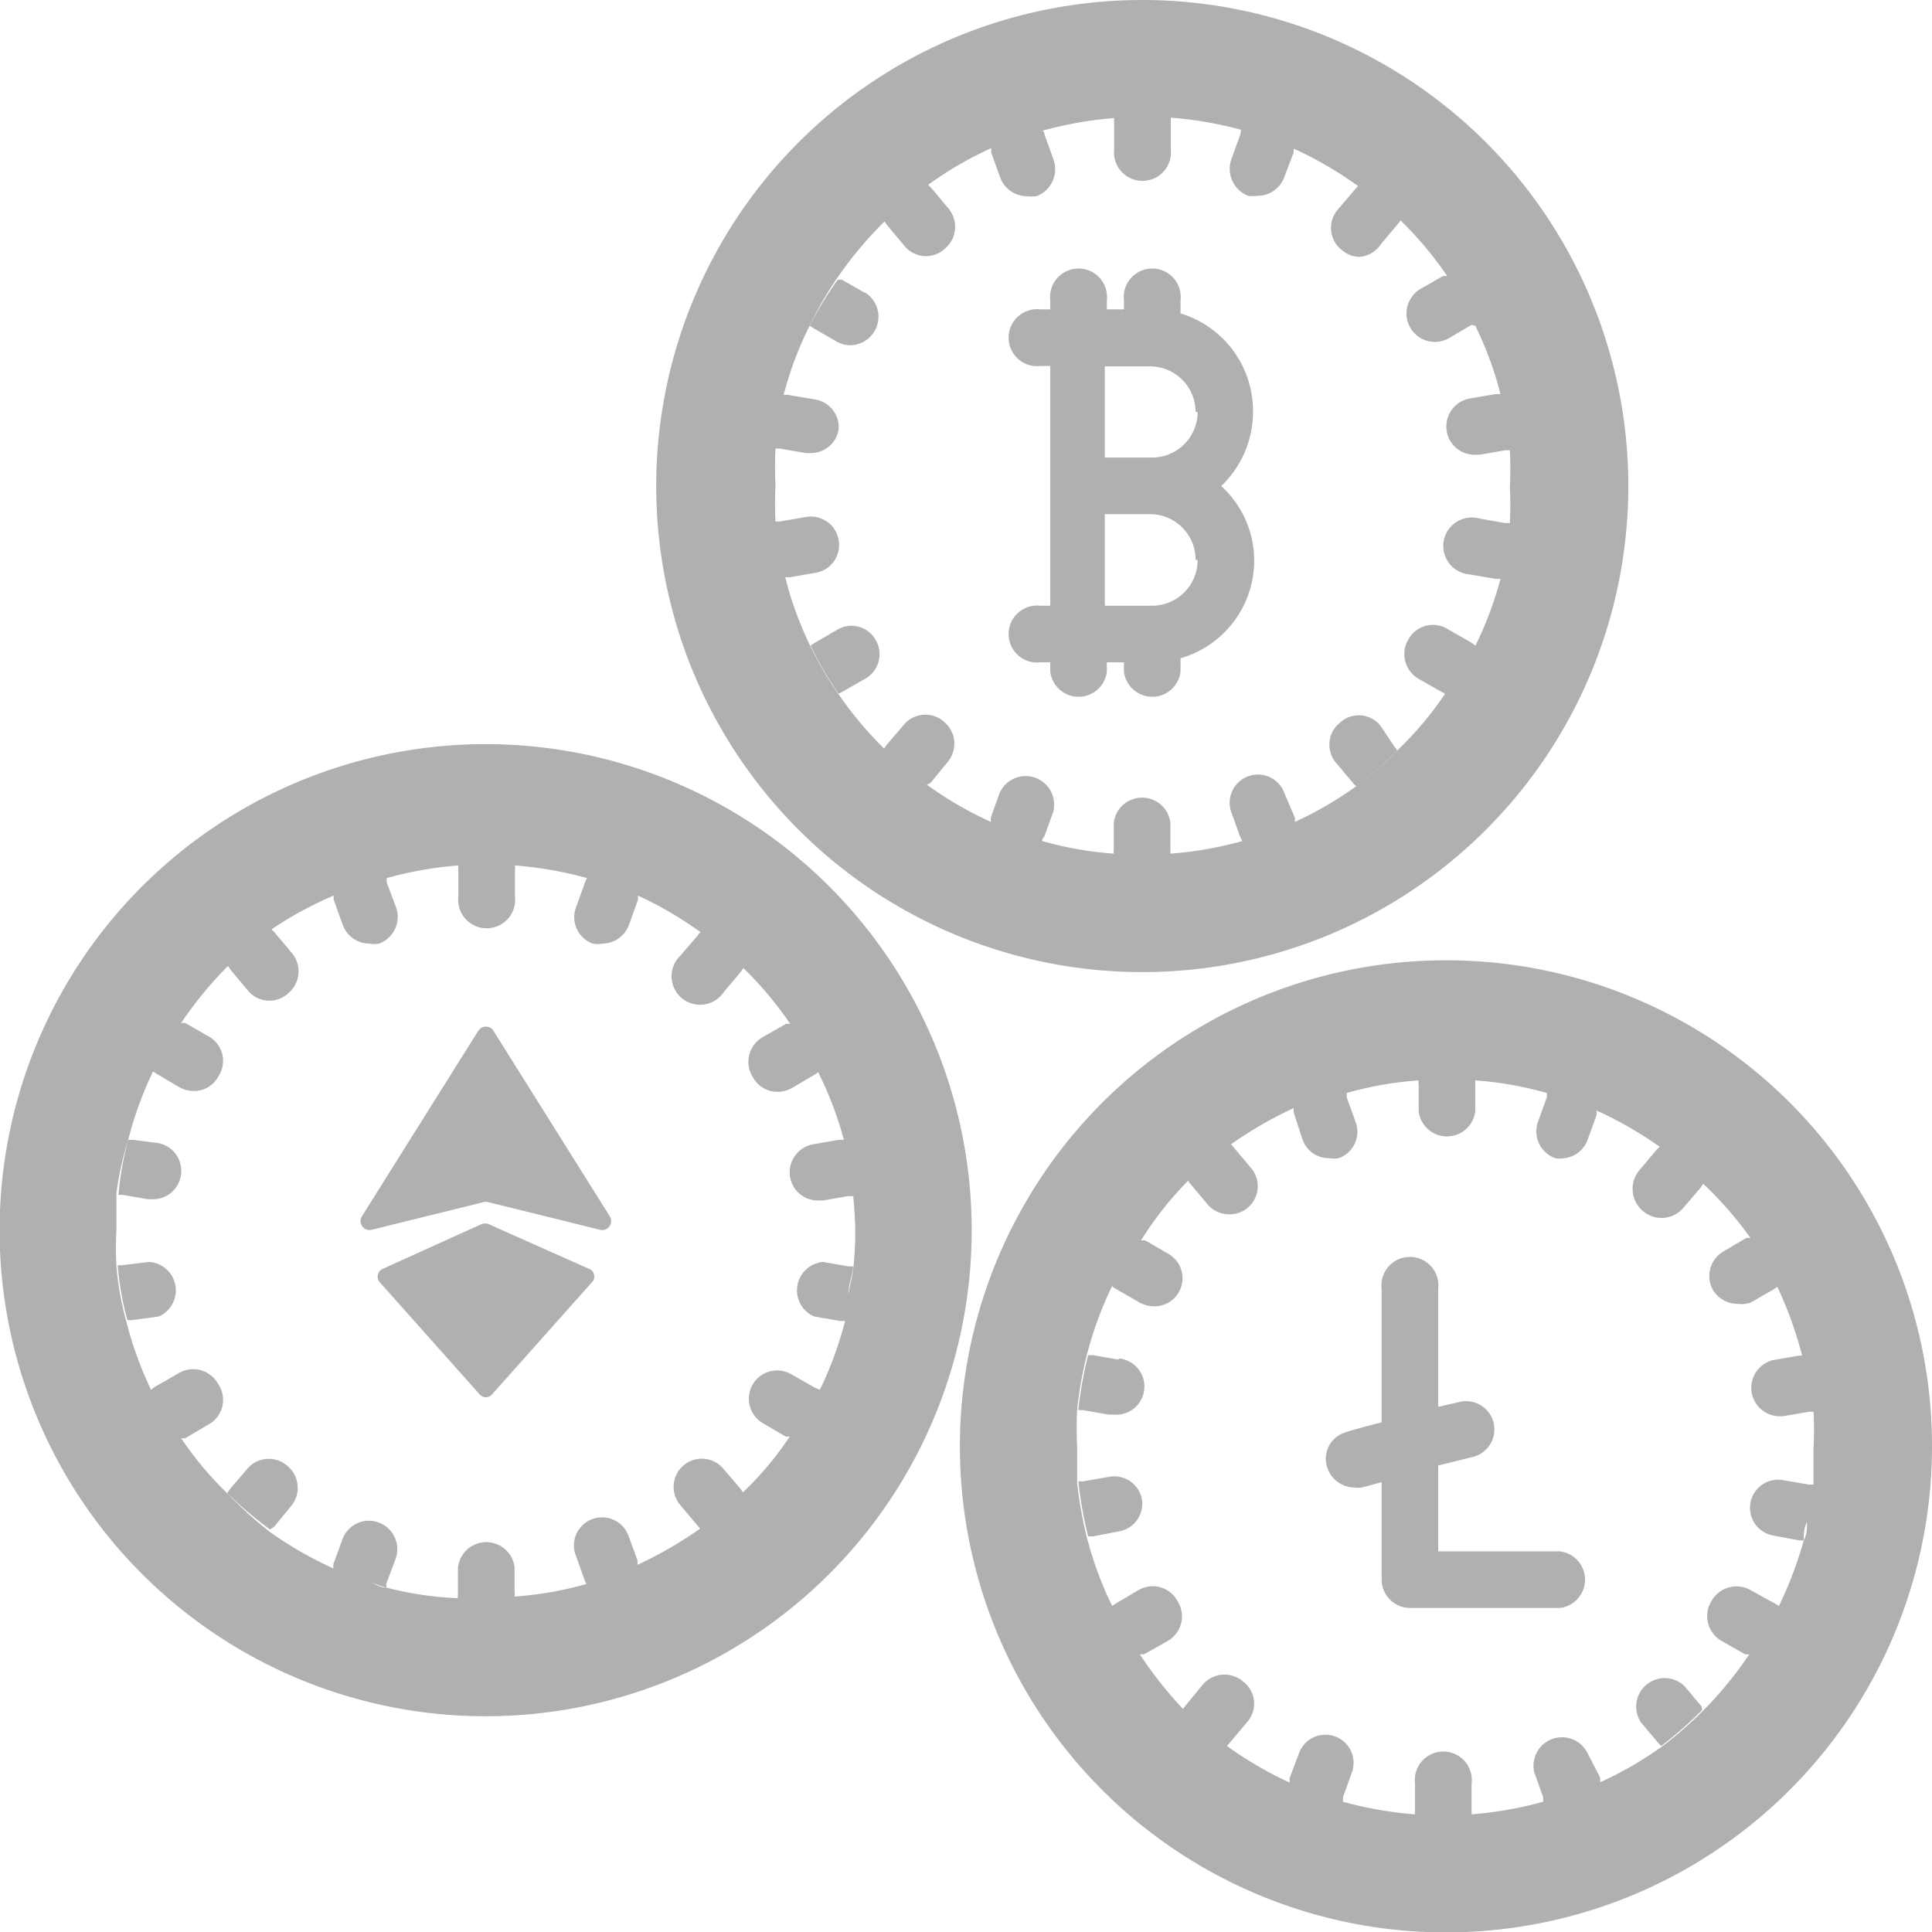 <svg xmlns="http://www.w3.org/2000/svg" viewBox="0 0 47.46 47.46"><defs><style>.cls-1{fill:#b0b0b0;}</style></defs><title>Asset 2</title><g id="Layer_2" data-name="Layer 2"><g id="Layer_1-2" data-name="Layer 1"><path class="cls-1" d="M28.07,0A11.94,11.94,0,1,0,40,11.94,11.94,11.94,0,0,0,28.07,0Zm.34,2.88-.34,0h0ZM28.07,21l.34,0-.34,0Zm8.17-5.14a4,4,0,0,1-.23.39,4,4,0,0,0,.23-.39l-.09-.07-.56-.32a.69.69,0,0,0-1,.25.7.7,0,0,0,.25.95l.56.32.1.05h0a8.35,8.35,0,0,1-1.15,1.37,7.42,7.42,0,0,1-1,.88,9.12,9.12,0,0,1-1.54.9,9,9,0,0,1-3.06.78.41.41,0,0,0,0-.11v-.65a.7.7,0,0,0-1.39,0v.65a.41.41,0,0,0,0,.11,8.65,8.65,0,0,1-1.76-.31h0s0-.07.05-.1l.22-.61a.7.7,0,0,0-1.31-.48l-.22.61,0,.11c.21.1.43.16.64.24-.21-.08-.43-.14-.64-.24a9.11,9.11,0,0,1-3.75-3.15,8.67,8.67,0,0,1-.69-1.18h0a8.62,8.62,0,0,1-.61-1.68h.11l.64-.11a.69.69,0,0,0,.56-.81.69.69,0,0,0-.8-.56l-.64.11-.11,0a8.7,8.7,0,0,1,0-.89,8.9,8.9,0,0,1,0-.9l.11,0,.64.11h.12a.69.69,0,0,0,.68-.57A.69.69,0,0,0,20,9.81l-.64-.11h-.11A8.62,8.62,0,0,1,19.89,8h0a8.78,8.78,0,0,1,.69-1.19,9.38,9.38,0,0,1,1.15-1.37l.06.09.42.5a.68.68,0,0,0,1,.08.7.7,0,0,0,.08-1l-.41-.49-.08-.08c-.19.13-.35.29-.53.44.18-.15.34-.31.53-.44a8.83,8.83,0,0,1,1.55-.9c.21-.09.43-.16.64-.23-.21.07-.43.14-.64.23l0,.11.22.61a.7.7,0,0,0,.65.46,1,1,0,0,0,.24,0,.71.71,0,0,0,.42-.9l-.22-.61s0-.07-.05-.1h0a9.4,9.4,0,0,1,1.76-.31.45.45,0,0,0,0,.11v.65a.7.7,0,1,0,1.39,0V3a.45.45,0,0,0,0-.11,9.36,9.36,0,0,1,1.77.31,10,10,0,0,1,1.29.47,9.12,9.12,0,0,1,1.54.9c.13.09.23.2.35.29-.12-.09-.22-.2-.35-.29l-.07.08-.42.49a.69.69,0,0,0,.09,1,.67.67,0,0,0,.44.17A.69.69,0,0,0,33.92,6l.42-.5a.24.24,0,0,0,.06-.09,8.79,8.79,0,0,1,1.15,1.37h0l-.1,0-.56.32a.7.7,0,0,0,.35,1.3.73.73,0,0,0,.35-.09l.56-.33L36.24,8a8.65,8.65,0,0,1,.62,1.68,8.89,8.89,0,0,1,.15.9,8.89,8.89,0,0,0-.15-.9h-.12l-.64.11a.7.7,0,0,0-.56.81.69.69,0,0,0,.68.57h.13l.63-.11.11,0a8.88,8.88,0,0,1,0,.9,8.69,8.69,0,0,1,0,.89l-.11,0-.63-.11a.7.7,0,1,0-.25,1.37l.64.11h.12a8.89,8.89,0,0,0,.15-.9,8.89,8.89,0,0,1-.15.9A9,9,0,0,1,36.24,15.87Z"/><path class="cls-1" d="M29,7.7V7.38a.7.7,0,1,0-1.39,0V7.6h-.42V7.38a.7.7,0,1,0-1.39,0V7.6h-.24a.7.7,0,1,0,0,1.39h.24v5.89h-.24a.7.7,0,1,0,0,1.39h.24v.23a.7.7,0,0,0,1.39,0v-.23h.42v.23a.7.7,0,0,0,1.39,0v-.33a2.5,2.5,0,0,0,1.81-2.41h0A2.48,2.48,0,0,0,30,11.94a2.52,2.52,0,0,0,.78-1.82h0A2.5,2.5,0,0,0,29,7.7Zm.42,6.06a1.12,1.12,0,0,1-1.12,1.12H27.14V12.63h1.11a1.12,1.12,0,0,1,1.12,1.12Zm0-3.64a1.12,1.12,0,0,1-1.12,1.12H27.14V9h1.11a1.12,1.12,0,0,1,1.12,1.12Z"/><path class="cls-1" d="M31.55,19.48a.69.69,0,1,0-1.3.48l.22.61.05.1a8.67,8.67,0,0,0,1.29-.47l0-.11Z"/><path class="cls-1" d="M33.92,17.84a.68.68,0,0,0-1-.09.69.69,0,0,0-.09,1l.42.5.07.07a7.42,7.42,0,0,0,1-.88.24.24,0,0,0-.06-.09Z"/><path class="cls-1" d="M21.24,7.19l-.56-.32-.1,0A8.78,8.78,0,0,0,19.89,8h0l.09.06.57.33a.67.67,0,0,0,.34.09.7.7,0,0,0,.35-1.3Z"/><path class="cls-1" d="M20.55,15.48,20,15.8l-.09.06h0a8.67,8.67,0,0,0,.69,1.18l.1-.05.56-.32a.69.69,0,0,0,.25-.95A.68.68,0,0,0,20.55,15.48Z"/><path class="cls-1" d="M22.86,19.23l.41-.5a.7.7,0,0,0-.08-1,.69.69,0,0,0-1,.09l-.42.49-.06.09a8.74,8.74,0,0,0,1.05.88Z"/><path class="cls-1" d="M30.47,3.3l-.22.61a.71.71,0,0,0,.41.9,1,1,0,0,0,.24,0,.7.7,0,0,0,.65-.46l.23-.61,0-.11a10,10,0,0,0-1.29-.47Z"/><path class="cls-1" d="M35.52,23.59A11.94,11.94,0,1,0,47.46,35.52,11.93,11.93,0,0,0,35.52,23.59ZM43.7,39.45l-.1-.06L43,39.06a.7.7,0,0,0-.95.26.7.7,0,0,0,.26,1l.56.32.1,0A9.38,9.38,0,0,1,41.86,42a9.79,9.79,0,0,1-1,.88,8.83,8.83,0,0,1-1.55.9l0-.11L39,43.07a.7.7,0,0,0-1.31.47l.22.61,0,.11h0a9.4,9.4,0,0,1-1.76.31l-.69,0h0l.69,0s0-.08,0-.12v-.64a.7.7,0,1,0-1.39,0v.64a.49.49,0,0,0,0,.12h0a9.36,9.36,0,0,1-1.77-.31h0a.54.54,0,0,0,0-.11l.22-.61a.69.69,0,1,0-1.3-.47l-.23.61,0,.11a9.12,9.12,0,0,1-1.54-.9h0l.07-.08.42-.5a.68.68,0,0,0-.09-1,.7.7,0,0,0-1,.08l-.41.5-.07.09c.17.16.36.29.53.44-.17-.15-.36-.28-.53-.44A10.05,10.05,0,0,1,28,40.64l.1,0,.57-.32a.7.7,0,0,0,.25-1,.69.69,0,0,0-.95-.26l-.56.33-.09.06a8.89,8.89,0,0,1-.62-1.68,10,10,0,0,1-.24-1.35c0-.3,0-.6,0-.9a8.7,8.7,0,0,1,0-.89,9.49,9.49,0,0,1,.24-1.35,9,9,0,0,1,.62-1.69.22.22,0,0,0,.09.07L28,32a.73.73,0,0,0,.35.09.69.69,0,0,0,.35-1.29l-.57-.33-.1,0A8.49,8.49,0,0,1,29.19,29a.24.24,0,0,0,.06.09l.41.49a.69.69,0,0,0,.54.25.69.69,0,0,0,.53-1.14l-.42-.5-.07-.08h0a9.79,9.79,0,0,1,1.54-.89c.21-.1.43-.16.65-.24-.22.08-.44.14-.65.24l0,.11L32,28a.68.68,0,0,0,.65.45.67.67,0,0,0,.24,0,.69.69,0,0,0,.41-.89l-.22-.61a.31.31,0,0,0,0-.1h0a8.63,8.63,0,0,1,1.77-.31l.34,0-.34,0a.37.37,0,0,0,0,.11v.65a.7.7,0,0,0,1.39,0v-.65s0-.08,0-.11q-.35,0-.69,0h0q.34,0,.69,0a8.65,8.65,0,0,1,1.76.31l0,.1-.22.61a.7.7,0,0,0,.42.89.66.66,0,0,0,.23,0A.69.69,0,0,0,39,28l.22-.61,0-.11a9.45,9.45,0,0,1,1.55.89l-.08.08-.42.5a.71.71,0,0,0,.09,1,.7.7,0,0,0,1-.09l.42-.49.06-.09A9,9,0,0,1,43,30.41l-.1,0-.56.33a.7.7,0,0,0-.26.95.71.71,0,0,0,.61.34A.72.72,0,0,0,43,32l.56-.32.1-.07a9.71,9.71,0,0,1,.61,1.69c0,.14,0,.3.08.45,0-.15,0-.31-.08-.45H44.2l-.64.11a.7.7,0,0,0,.12,1.38h.12l.64-.11.11,0a8.7,8.7,0,0,1,0,.89c0,.3,0,.6,0,.9l-.11,0-.64-.11a.69.69,0,0,0-.24,1.36l.64.12h.11c0-.15,0-.3.08-.45,0,.15,0,.3-.08.45A9.61,9.61,0,0,1,43.7,39.45Z"/><path class="cls-1" d="M41.8,41.92l-.42-.5a.7.7,0,0,0-1.07.89l.42.5.08.08a9.79,9.79,0,0,0,1-.88Z"/><path class="cls-1" d="M27.48,33.4l-.63-.11h-.12a9.49,9.49,0,0,0-.24,1.35l.11,0,.64.11h.12a.69.69,0,0,0,.12-1.38Z"/><path class="cls-1" d="M27.24,36.28l-.64.11-.11,0a10,10,0,0,0,.24,1.35h.12l.63-.12a.69.69,0,0,0,.57-.8A.69.69,0,0,0,27.24,36.28Z"/><path class="cls-1" d="M38.33,38.11h-3V36l.85-.21a.69.69,0,1,0-.33-1.35l-.52.12V31.66a.7.7,0,1,0-1.39,0v3.28c-.62.16-.85.23-.87.24a.68.68,0,0,0-.47.86.71.71,0,0,0,.67.5.63.63,0,0,0,.19,0l.48-.13V38.8a.7.7,0,0,0,.7.7h3.68a.7.7,0,0,0,0-1.39Z"/><path class="cls-1" d="M11.94,18.28A11.94,11.94,0,1,0,23.87,30.22,11.94,11.94,0,0,0,11.94,18.28Zm0,2.87h0Zm-.35,18.13h0Zm9.25-7.49c0-.23.1-.45.12-.68l-.11,0L20.22,31A.7.7,0,0,0,20,32.34l.64.11h.12a9,9,0,0,1-.62,1.69L20,34.08l-.56-.32a.69.69,0,1,0-.7,1.2l.56.33.1,0a8,8,0,0,1-1.15,1.37l-.06-.09-.42-.49a.69.69,0,1,0-1.06.89l.42.5.07.08a9.79,9.79,0,0,1-1.54.89.76.76,0,0,0,0-.11l-.22-.6a.69.69,0,1,0-1.3.47l.22.61a.31.31,0,0,0,.05.1c.22-.06.43-.15.64-.23-.21.08-.42.17-.64.23a8.63,8.63,0,0,1-1.77.31l-.34,0,.34,0a.37.37,0,0,0,0-.11V38.5a.7.7,0,0,0-1.39,0v.65a.37.37,0,0,0,0,.11A8.41,8.41,0,0,1,9.49,39c-.15,0-.29-.1-.43-.15.14.05.28.11.43.15a1,1,0,0,0,0-.1l.23-.61a.7.7,0,0,0-.42-.89.69.69,0,0,0-.89.42l-.22.6a.61.61,0,0,0,0,.11,9.45,9.45,0,0,1-1.55-.89A9.88,9.88,0,0,1,5.6,36.7a8.43,8.43,0,0,1-1.15-1.37c-.13-.18-.23-.39-.35-.59.12.2.22.41.35.59l.1,0L5.11,35a.69.69,0,0,0,.25-1,.7.7,0,0,0-1-.25l-.56.32-.09.07a9,9,0,0,1-.61-1.69,7.32,7.32,0,0,1-.24-1.35,8.7,8.7,0,0,1,0-.89c0-.3,0-.6,0-.9A7.63,7.63,0,0,1,3.15,28a8.86,8.86,0,0,1,.61-1.68l.09.06.56.33a.73.73,0,0,0,.35.09.67.67,0,0,0,.6-.35.69.69,0,0,0-.25-1l-.56-.32-.1,0c-.13.19-.23.4-.35.6.12-.2.22-.41.35-.6A9.38,9.38,0,0,1,5.6,23.73l.06.09.42.5a.68.68,0,0,0,1,.08.7.7,0,0,0,.08-1l-.41-.49-.08-.08A8.83,8.83,0,0,1,8.2,22a.35.35,0,0,0,0,.11l.22.61a.7.7,0,0,0,.65.46.67.67,0,0,0,.24,0,.7.7,0,0,0,.42-.89l-.23-.61s0-.07,0-.11-.29.11-.43.16c.14-.05.28-.12.43-.16a9.12,9.12,0,0,1,1.76-.31.49.49,0,0,0,0,.12v.64a.7.7,0,1,0,1.39,0v-.64a.49.49,0,0,0,0-.12h0a9.36,9.36,0,0,1,1.77.31c.22.06.43.16.64.24-.21-.08-.42-.18-.64-.24a.54.54,0,0,0-.05.11l-.22.61a.69.69,0,0,0,.41.89.67.67,0,0,0,.24,0,.7.7,0,0,0,.65-.46l.22-.61a.36.36,0,0,0,0-.11,9.12,9.12,0,0,1,1.54.9.27.27,0,0,0-.07.08l-.42.49a.7.7,0,1,0,1.06.9l.42-.5.06-.09a8.79,8.79,0,0,1,1.15,1.37l-.1,0-.56.32a.7.7,0,0,0-.25,1,.68.68,0,0,0,.6.35.73.73,0,0,0,.35-.09l.56-.33.09-.06A8.89,8.89,0,0,1,20.73,28h-.12l-.64.11a.7.7,0,0,0-.56.81.69.69,0,0,0,.68.57h.13l.63-.11a.35.35,0,0,0,.11,0c0-.23-.08-.45-.12-.67,0,.22.1.44.12.67s.05.6.05.9a8.69,8.69,0,0,1-.05.89C20.94,31.34,20.88,31.56,20.84,31.79Z"/><path class="cls-1" d="M3,29.35l.64.11h.12a.69.69,0,0,0,.68-.57.69.69,0,0,0-.56-.81L3.26,28H3.15a7.63,7.63,0,0,0-.24,1.35A.35.35,0,0,0,3,29.35Z"/><path class="cls-1" d="M3.9,32.34A.7.7,0,0,0,3.66,31L3,31.08l-.11,0a7.32,7.32,0,0,0,.24,1.35h.11Z"/><path class="cls-1" d="M6.73,37.51l.41-.5a.7.7,0,0,0-.08-1,.69.69,0,0,0-1,.09l-.42.49-.06.09a9.88,9.88,0,0,0,1.05.89Z"/><path class="cls-1" d="M12.12,25.32a.22.22,0,0,0-.37,0L8.89,29.88a.22.22,0,0,0,.24.33l2.75-.68a.21.21,0,0,1,.11,0l2.75.68a.22.22,0,0,0,.24-.33Z"/><path class="cls-1" d="M12,30.07a.25.25,0,0,0-.17,0L9.4,31.17a.21.21,0,0,0-.07.33l2.45,2.75a.2.2,0,0,0,.31,0l2.45-2.75a.2.2,0,0,0-.07-.33Z"/></g></g></svg>
